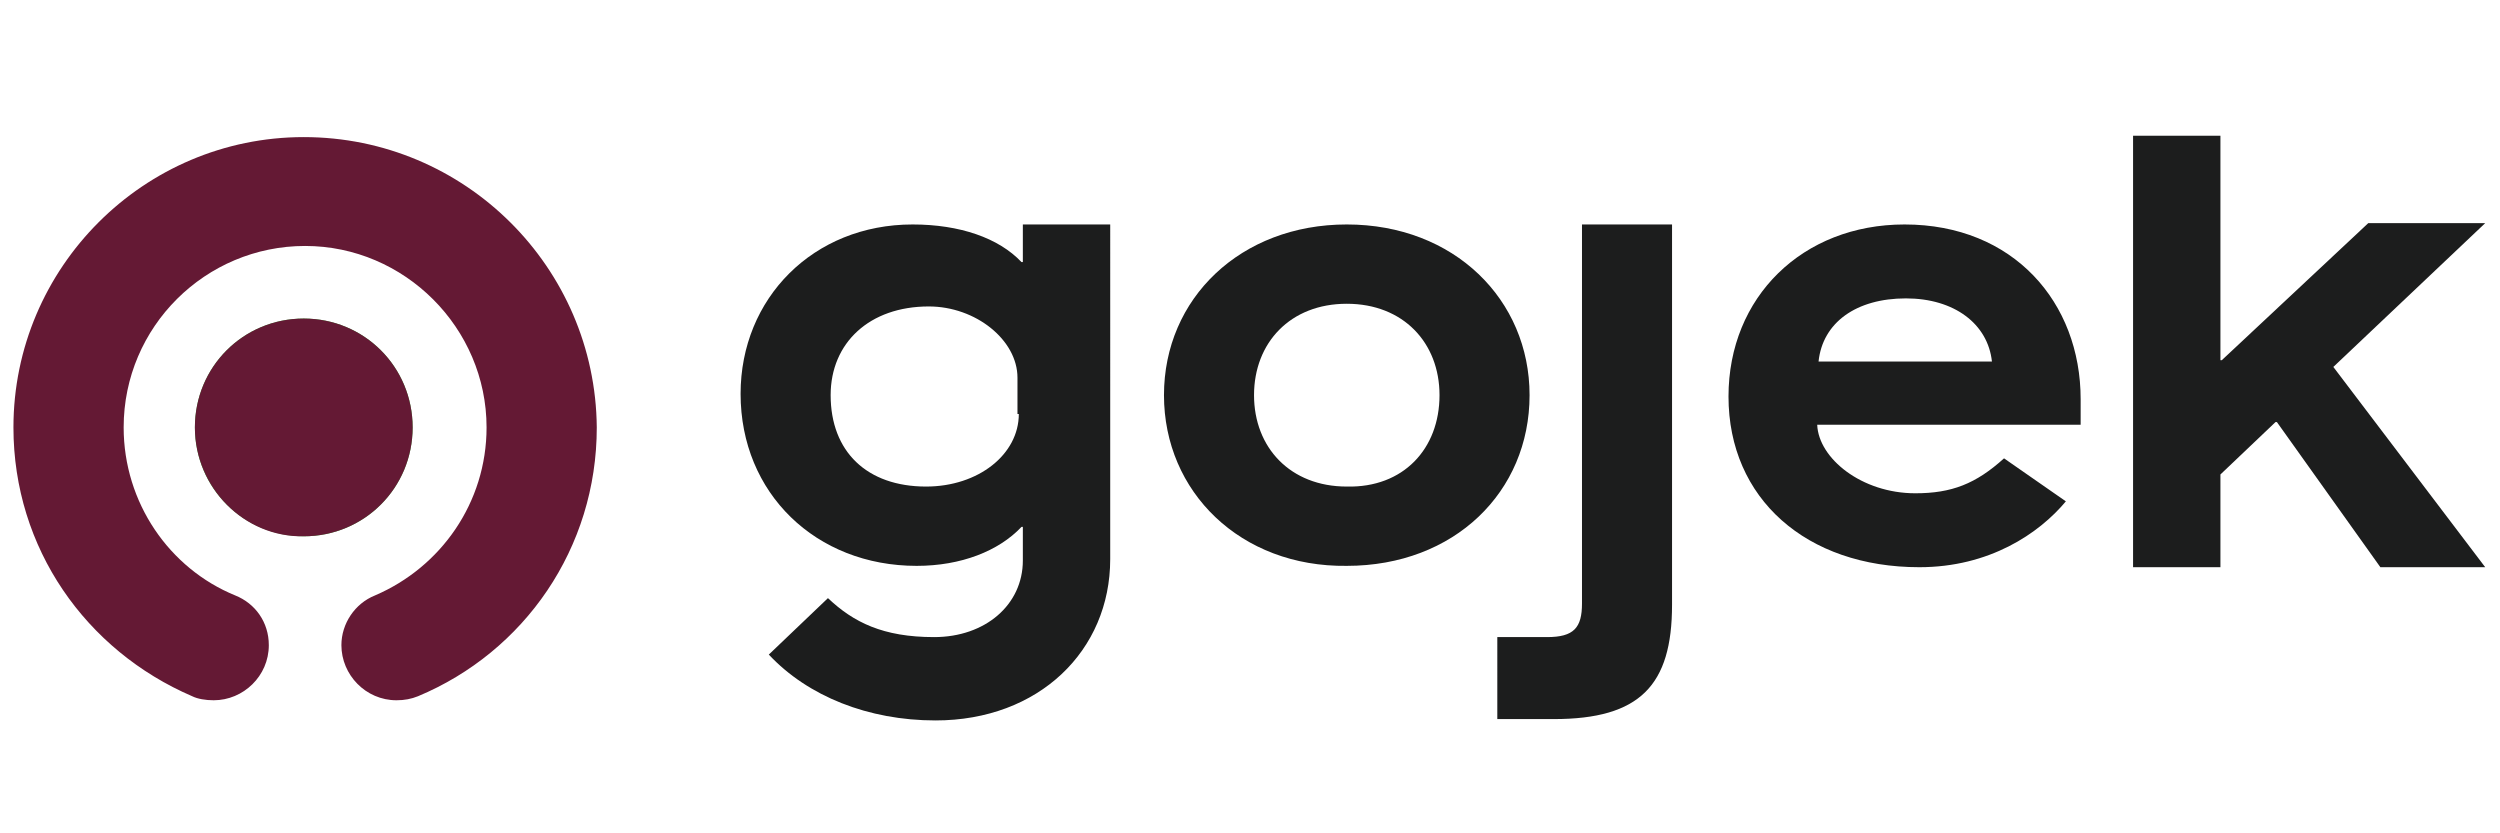 <?xml version="1.0" encoding="utf-8"?>
<!-- Generator: Adobe Illustrator 24.2.3, SVG Export Plug-In . SVG Version: 6.00 Build 0)  -->
<svg version="1.1" id="Layer_1" xmlns="http://www.w3.org/2000/svg" xmlns:xlink="http://www.w3.org/1999/xlink" x="0px" y="0px"
	 viewBox="0 0 186 62" style="enable-background:new 0 0 186 62;" xml:space="preserve">
<style type="text/css">
	.st0{fill:#45B249;}
	.st1{fill:#641934;}
	.st2{fill:#1C1D1D;}
</style>
<g id="Logo_x5F_Horizontal_1_">
	<g>
		<g>
			<path class="st0" d="M14.5,31.8c0-4.5,3.6-8.1,8.1-8.1s8.1,3.6,8.1,8.1c0,4.5-3.6,8.1-8.1,8.1S14.5,36.3,14.5,31.8"/>
			<path class="st1" d="M14.5,31.8c0-4.5,3.6-8.1,8.1-8.1c4.5,0,8.1,3.6,8.1,8.1c0,4.5-3.6,8.1-8.1,8.1C18.2,40,14.5,36.3,14.5,31.8
				"/>
			<path class="st1" d="M22.6,10.2C10.7,10.2,1,19.9,1,31.8c0,9,5.4,16.6,13.3,20c0.4,0.2,1,0.3,1.6,0.3c2.2,0,4.1-1.8,4.1-4.1
				c0-1.7-1-3.1-2.5-3.7l0,0c-4.9-2-8.3-6.9-8.3-12.5c0-7.5,6.1-13.5,13.5-13.5s13.5,6.1,13.5,13.5c0,5.6-3.4,10.4-8.3,12.5l0,0
				c-1.5,0.6-2.5,2.1-2.5,3.7c0,2.2,1.8,4.1,4.1,4.1c0.6,0,1.1-0.1,1.6-0.3c7.9-3.3,13.3-11,13.3-20C44.3,19.9,34.6,10.2,22.6,10.2"
				/>
			<path class="st2" d="M107.1,29.4c0-3.9-2.7-6.8-6.9-6.8c-4.2,0-6.9,2.9-6.9,6.8c0,3.9,2.7,6.8,6.9,6.8
				C104.4,36.3,107.1,33.4,107.1,29.4 M86.6,29.4c0-7.2,5.7-12.7,13.6-12.7c8,0,13.6,5.6,13.6,12.7c0,7.2-5.6,12.7-13.6,12.7
				C92.3,42.2,86.6,36.6,86.6,29.4"/>
			<path class="st2" d="M111.5,47.4h3.6c2,0,2.6-0.7,2.6-2.5V16.7h6.7V45c0,6-2.4,8.5-8.8,8.5h-4.2V47.4z"/>
			<path class="st2" d="M75.8,30.8c0,3-3,5.4-6.9,5.4c-4.4,0-7.1-2.6-7.1-6.8c0-3.9,2.9-6.6,7.3-6.6c3.5,0,6.6,2.5,6.6,5.3V30.8z
				 M76.1,16.7v2.8H76c-1.7-1.8-4.6-2.8-8.1-2.8c-7.4,0-12.8,5.5-12.8,12.6c0,7.4,5.6,12.8,13.1,12.8c3.3,0,6.1-1.1,7.8-2.9h0.1v2.5
				c0,3.3-2.8,5.7-6.6,5.7c-3.8,0-6-1.1-7.9-2.9l-4.4,4.2c2.9,3.1,7.4,4.9,12.4,4.9c7.7,0,13-5.2,13-12V16.7H76.1z"/>
			<path class="st2" d="M141.8,22.2c3.6,0,6.1,1.9,6.4,4.7h-12.9C135.6,24,138.1,22.2,141.8,22.2 M142.5,36.7c-4,0-7.2-2.6-7.3-5.1
				h19.6v-1.9c0-7.2-5-13-13.1-13c-7.6,0-13.1,5.4-13.1,12.8c0,7.6,5.8,12.7,14.2,12.7c5.2,0,8.9-2.5,10.9-4.9l-4.6-3.2
				C147,36,145.2,36.7,142.5,36.7"/>
			<polygon class="st2" points="158.7,10.1 165.2,10.1 165.2,26.8 165.3,26.8 176.2,16.6 184.9,16.6 173.6,27.3 184.9,42.2 
				177.1,42.2 169.4,31.4 169.3,31.4 165.2,35.3 165.2,42.2 158.7,42.2 			"/>
		</g>
	</g>
</g>
</svg>
